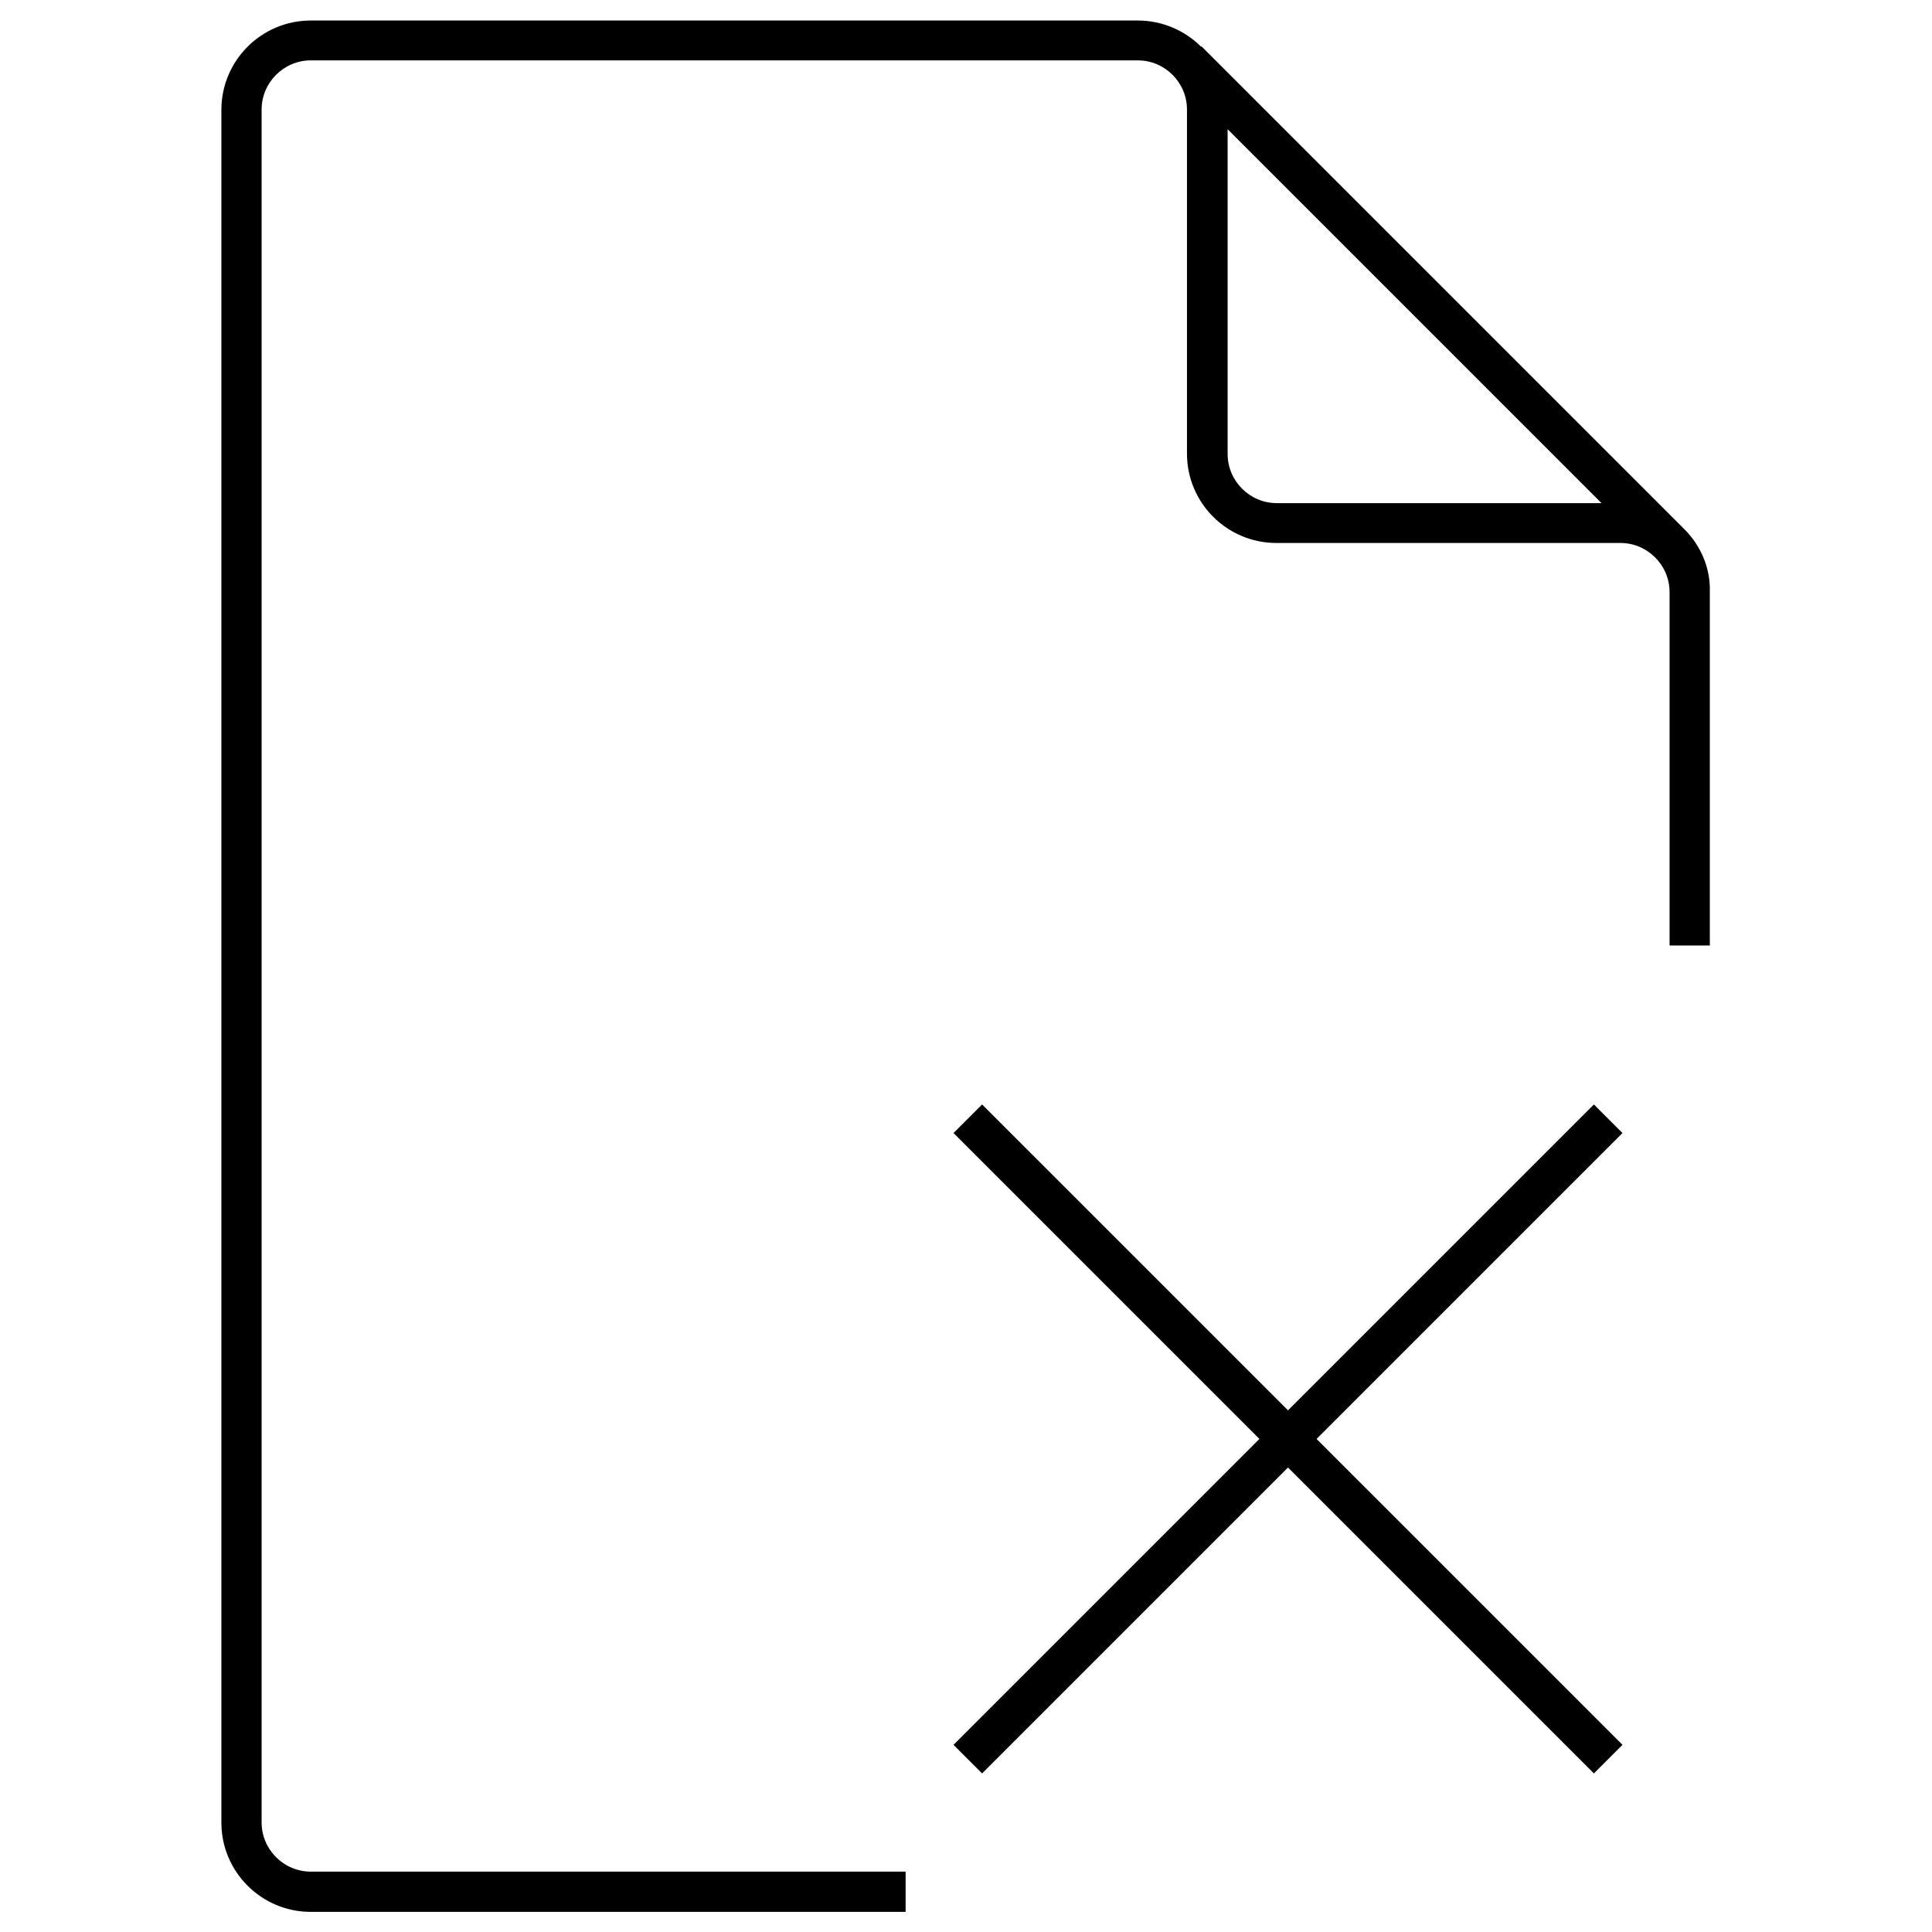 <?xml version="1.0" encoding="utf-8"?>
<!-- Generator: Adobe Illustrator 23.0.1, SVG Export Plug-In . SVG Version: 6.00 Build 0)  -->
<svg version="1.1" id="Layer_1" xmlns="http://www.w3.org/2000/svg" xmlns:xlink="http://www.w3.org/1999/xlink" x="0px" y="0px"
	 viewBox="0 0 48 48" style="enable-background:new 0 0 48 48;" xml:space="preserve">
<style type="text/css">
	<!-- .st0{fill:#606060;} -->
</style>
<g>
	<path class="st0" d="M41.85,13.15L41.85,13.15L29.85,1.15l-0.01,0.01c-0.4-0.4-0.96-0.65-1.57-0.65H7.72c-1.23,0-2.22,1-2.22,2.22
		v42.55c0,1.23,1,2.22,2.22,2.22H22.5v-1H7.72c-0.67,0-1.22-0.55-1.22-1.22V2.72c0-0.67,0.55-1.22,1.22-1.22h20.55
		c0.67,0,1.22,0.55,1.22,1.22v8.55c0,1.23,1,2.22,2.22,2.22h8.55c0.67,0,1.22,0.55,1.22,1.22v8.78h1v-8.78
		C42.5,14.11,42.25,13.55,41.85,13.15z M30.5,11.28V3.21l9.29,9.29h-8.07C31.05,12.5,30.5,11.95,30.5,11.28z"/>
	<polygon class="st0" points="39.6,27.44 32,35.04 24.4,27.44 23.69,28.15 31.29,35.75 23.69,43.35 24.4,44.06 32,36.46 39.6,44.06 
		40.31,43.35 32.71,35.75 40.31,28.15 	"/>
</g>
</svg>
